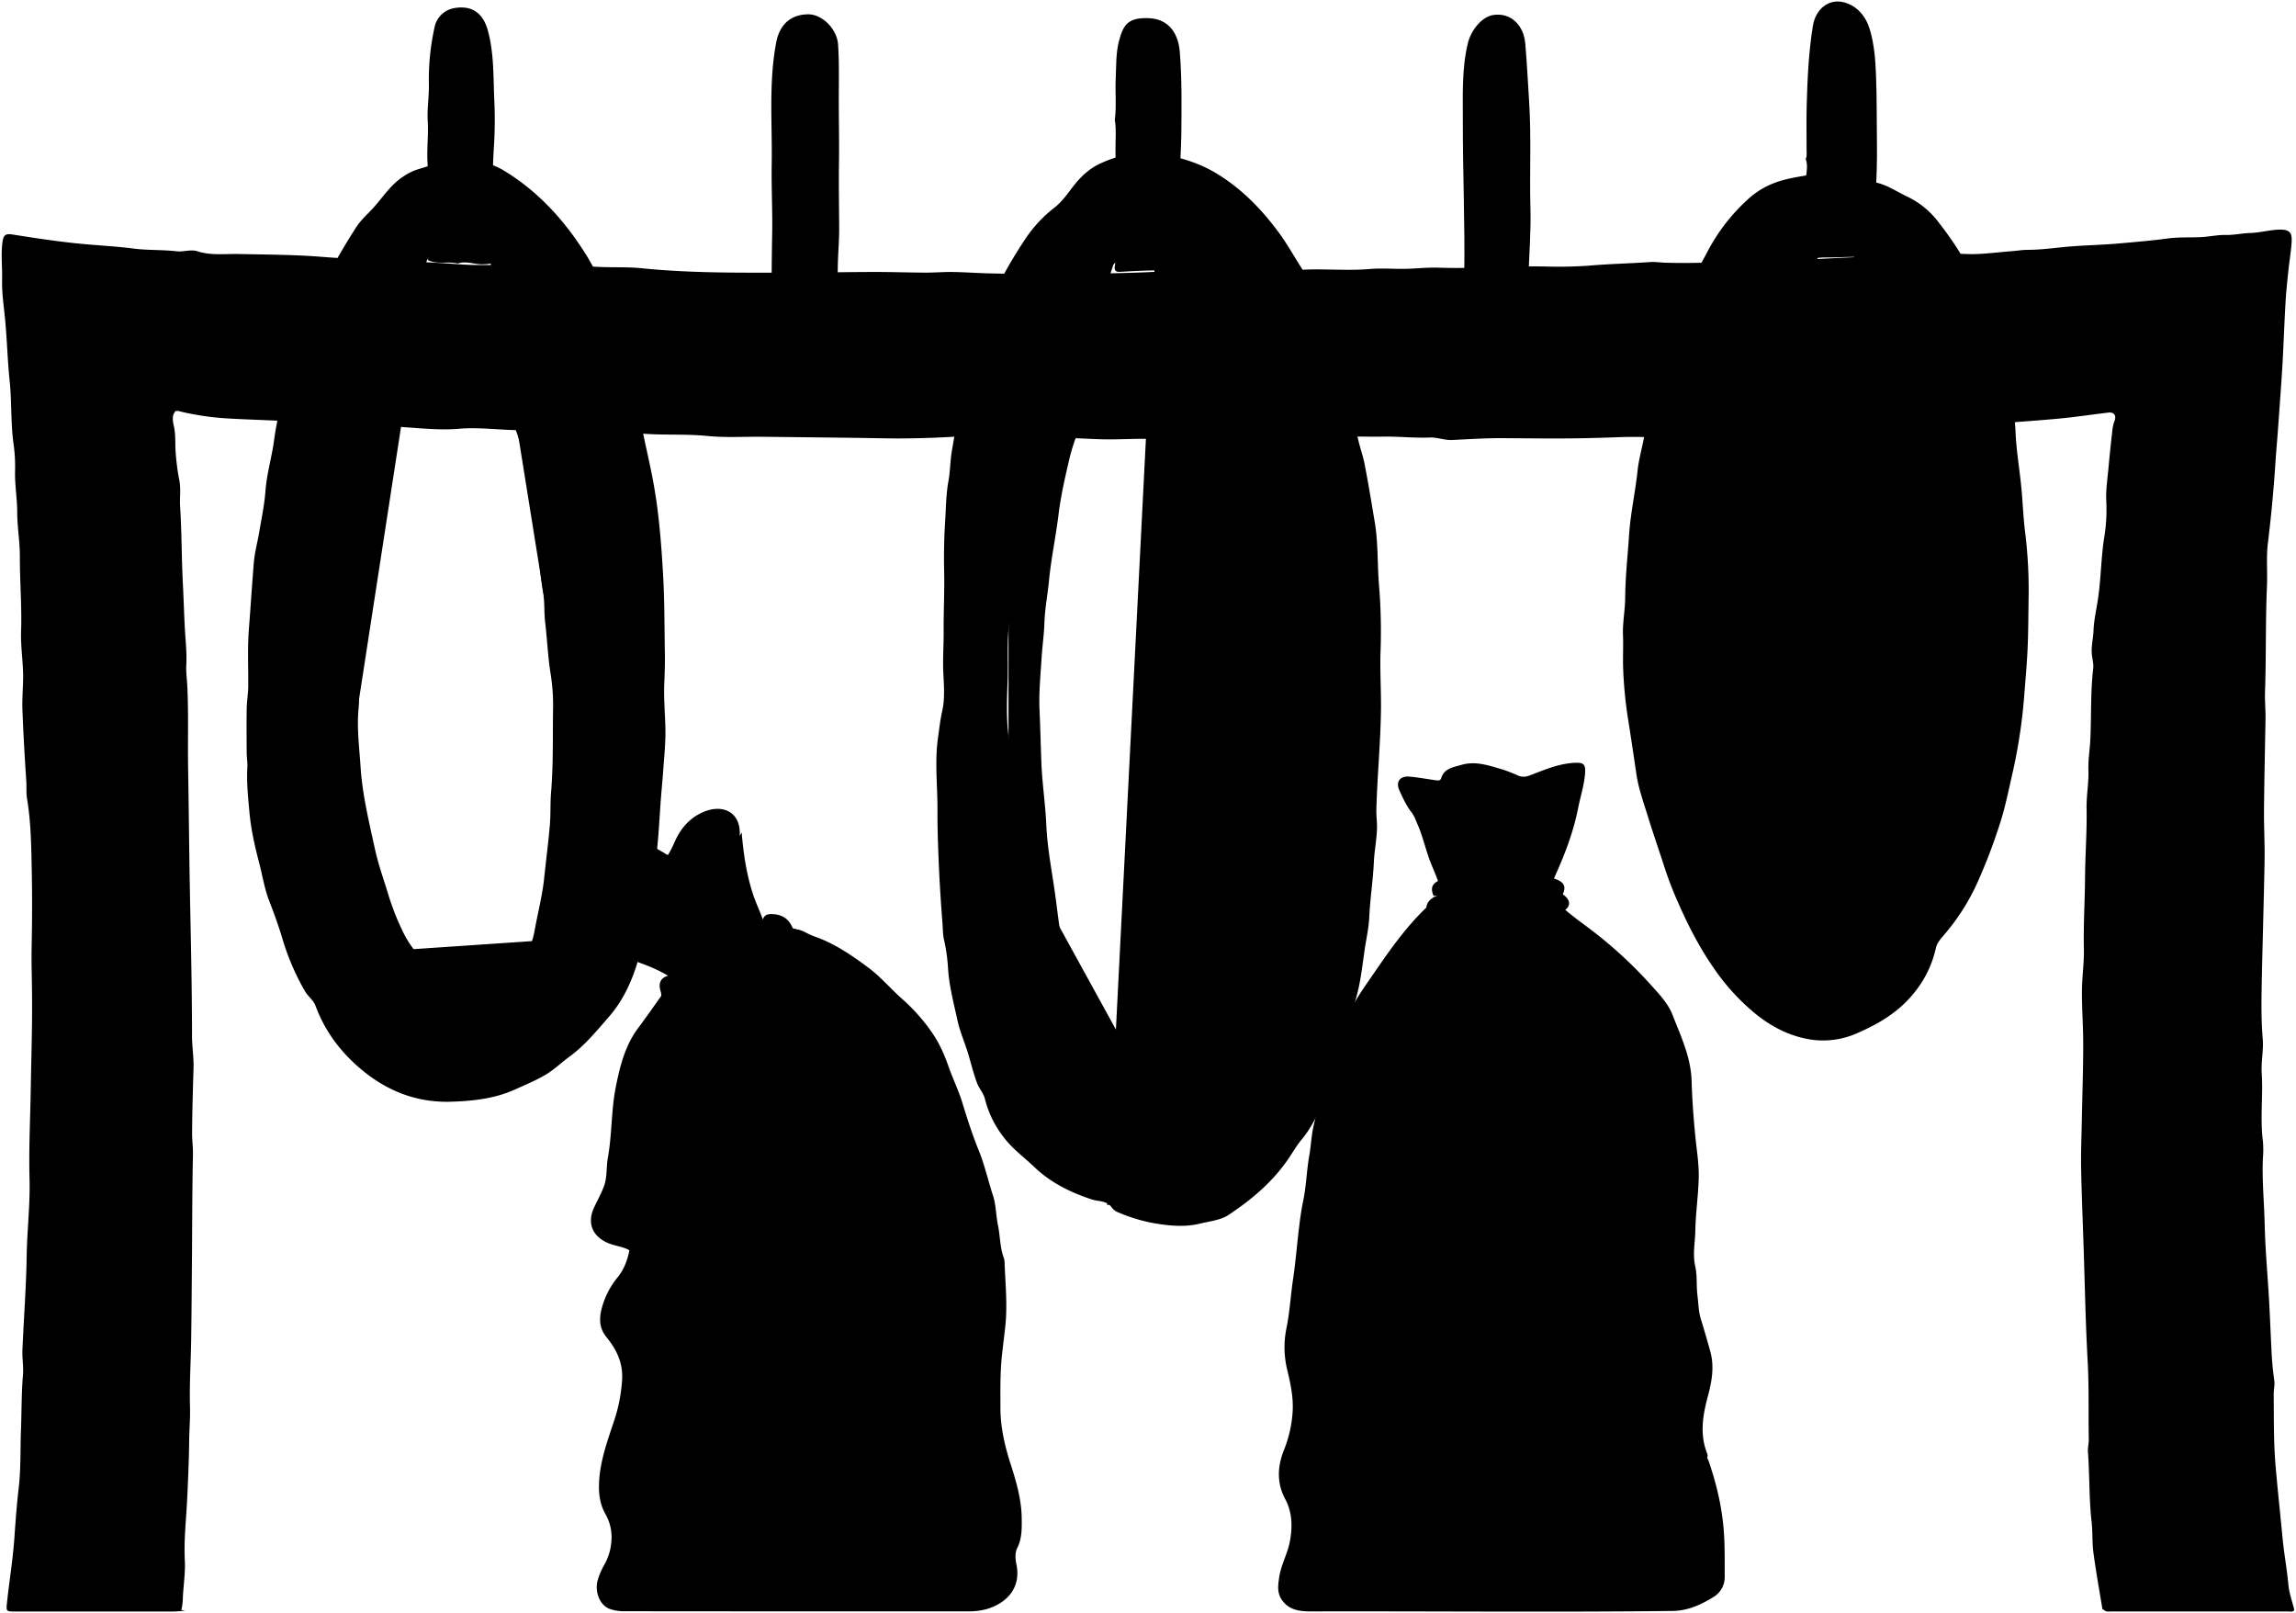<svg viewBox="0 0 1501.6 1054.88">
    <path class="ropeBack" d="M660.08,268.27c-1.06,1.58-.46,3.35-.46,5q-.06,212.25-.12,424.5c0,3.79.87,5.85,4.53,7.62,16.29,7.9,32.6,15.82,48.47,24.54,9.1,5,18.52,9.32,27.55,14.41,3.19,1.79,5.4,1.59,8.61-.44,13.14-8.3,26.72-15.93,39.89-24.18,16.24-10.16,32.54-20.21,49-30,3.61-2.15,7-4.64,10-6.64V268H797.36c8.59,13,11.16,27.69,13.74,41.84a391.48,391.48,0,0,1,5.28,40.39c.69,9.17,1.17,18.44,1.3,27.53.19,12.63,1.27,25.29.21,38-.52,6.18,0,12.67-.42,19-.88,14.83.62,29.68-.72,44.52-.43,4.73.24,9.62-.07,14.49-.93,14.48-1.36,29-2.13,43.49-.29,5.35-.78,10.7-1.51,16q-2,15-4.49,30c-1.63,9.9-3.73,19.72-5.74,29.55-2.34,11.48-6.74,22.11-10.75,32.95-3.49,9.43-9.33,17.68-13.73,26.63a47.74,47.74,0,0,1-8.74,12.38c-4.27,4.44-10.23,4.65-15.53,5.25-7,.78-14.14.82-21-2.17-8-3.49-12.81-10.24-17.87-16.65-4.73-6-7.9-13-11.23-19.87-3.65-7.56-4.81-15.64-6.89-23.56-3.69-14.12-5-28.6-7-43-2.12-15.15-5.12-30.23-5.79-45.51-.61-13.72-2.73-27.28-3.23-41-.42-11.5-.7-23-1.21-34.52-.48-10.95.68-22,1.33-33,.47-7.85,1.63-15.66,1.88-23.51.29-9.27,2.12-18.33,3-27.5,1.4-14.63,4.49-29,6.27-43.53,1.49-12.21,4.27-24.08,7-35.91,2.55-10.93,7.08-21.4,10.91-32.56H660.58Z"/>
    <path class="ropeBack" d="M212.08,265.77c1.06,1.58.47,3.35.47,5q.06,172.26,0,344.5c0,3.3.7,5.32,3.87,7.7,22.62,17,44.81,34.48,67.16,51.8,8.64,6.7,17.28,13.41,26,19.94,1.69,1.27,3.46,2.13,6,.16Q350,668.62,384.72,643c1.8-1.33,1.67-2.26,1.85-3.69a10.72,10.72,0,0,0,0-1.5q0-182.49,0-365c0-1.49.51-3.09-.68-5h-26.3c-7.5,0-15,0-22.5,0-4.13,0-5.21,1.51-3.47,5,6.95,13.88,9.73,28.86,12,44,1.16,7.69,2.83,15.31,3.92,23s1.68,15.33,2.56,23c1,8.17,1.68,16.39,3.09,24.49,1.13,6.49.56,13,1.34,19.52,1.39,11.64,1.81,23.43,3.77,35a129.29,129.29,0,0,1,1.38,23c-.22,17.82.2,35.68-1.29,53.53-.58,7.05-.16,14.32-.81,21.47-1,11.54-2.5,23-3.71,34.53s-4.18,22.66-6.2,34c-1.83,10.24-6.41,19.23-11.64,28a82.93,82.93,0,0,1-10.77,14.69c-4,4.19-8.36,6.57-13.59,8.54a7.13,7.13,0,0,1-7.51-1.29,156,156,0,0,1-29-28.93c-4.33-5.71-9.05-11.28-12.36-17.56a163.74,163.74,0,0,1-11.15-27.92c-2.93-9.47-6.28-18.87-8.39-28.52-3.9-17.86-8.28-35.71-9.45-54-.82-12.78-2.55-25.58-1.26-38.49.8-8-.94-16-.47-24,.71-12.15.28-24.42,1.76-36.47,1.65-13.49,2-27.08,3.87-40.52,2-14.54,3.93-29.16,7.13-43.46,2.58-11.51,5-23.09,7.88-34.52,1.14-4.47,3.27-8.68,4.9-13,.94-2.51,1.32-5-2.49-5-14.66.23-29.34-.69-44,.46Z"/>
    <path class="spindle" d="M547.58,185.77a13.67,13.67,0,0,0,.47-3c-.61-11.2.82-22.37.77-33.51-.06-14.49-.33-29-.12-43.49.2-13.18-.12-26.34-.13-39.51,0-12.33.33-24.66-.44-37-.62-10-10.19-20.16-20-19.9-11.93.31-18.45,7.62-20.49,18.41-5,26.34-2.5,53-2.94,79.49-.26,15.16.58,30.34.31,45.5-.19,10-.33,20-.35,30,0,1.16-.56,2.46.9,4,13.73-.39,27.9.65,42.06-.53Z"/>
    <path class="ropeBack" d="M1230.58,612.77c-13.45-14.73-27.28-29.26-35.9-47.54-6.14-13-12.48-26-18.33-39.08a161.51,161.51,0,0,1-10-28.83c-2.27-9.7-5.11-19.32-7.15-29.08-1.62-7.75-3.55-15.47-4.25-23.46-.8-9.17-2.55-18.26-3-27.5,0-.73-.35-1.67-.37-2.51-.36-16.66-.21-33.36-1.22-50-.49-8,.88-16-.47-24.07-.75-4.47.84-9.59,1.24-14.44a182.56,182.56,0,0,1,2.53-20.49c2-9.9,4.43-19.72,7-29.49.59-2.21-.74-4.56.9-7h-44v5q0,136.26-.13,272.5c0,6.18,1.35,11.29,5.12,16q23.29,29.22,46.5,58.5c5.75,7.27,11.36,14.65,17.5,22.57,15-10.35,32.15-17.66,46-30.08Z"/>
    <path class="spindle" d="M999.58,181.77c.5-15.33,1.75-30.68,1.33-46-.63-23,.63-46-.83-69-.82-12.83-1.43-25.68-2.57-38.49-1-11.68-9.35-20.23-20.92-18.48C969.16,10.93,962,19.74,960,28.25c-4.1,16.86-3.25,34-3.29,51-.08,33.67,1.46,67.33.91,101,0,.68-.35,1.5,1.35,2.51,13-.35,26.8.63,40.63-.51Z"/>
    <path class="post" d="M118.58,1052.77a34.13,34.13,0,0,0,1-8c.4-8.18,1.71-16.38,1.29-24.5-.67-13.26.88-26.35,1.51-39.51.62-12.83,1.2-25.69,1.34-38.5.08-7.48.76-15,.54-22.5-.42-14.48.54-29,.76-43.5.27-17.83.37-35.66.52-53.5.18-22.5.14-45,.65-67.49.11-4.9-.6-9.69-.56-14.51.09-14.16.52-28.33.94-42.5.2-7-1-14-1-21,0-32.51-.83-65-1.43-97.5-.47-25.66-.66-51.33-1.11-77-.31-17.83.32-35.67-.51-53.5-.22-4.84-.95-9.82-.69-14.48.4-6.9-.3-13.8-.73-20.49-.71-10.84-.92-21.7-1.5-32.53-.88-16.81-.72-33.69-1.81-50.48-.36-5.68.6-11.27-.49-17.07a150.69,150.69,0,0,1-2.51-19.94c-.26-5.14.1-10.35-1.06-15.56-.72-3.25-1.65-7.47,1.51-10.31a176.29,176.29,0,0,0,33.27,5.19c16.32,1,32.68,1.15,49,2.52,13.44,1.12,26.87,2.68,40.49,1.85,9.46-.57,19,.87,28.51,1.52,11.1.76,22.25,1.86,33.49.9,14.82-1.27,29.64,1.3,44.49.88,16-.44,32,.71,48,1,8.18.13,16.36.16,24.5,1,15.13,1.58,30.35.3,45.52,1.81,12.07,1.21,24.32.39,36.48.54,26.34.32,52.67.54,79,1,17.16.32,34.34-.25,51.49-1.38,17.53-1.16,34.94,2.1,52.51,1.19,12.62-.64,25.33.45,38,.82,11.5.34,23-.61,34.51-.18,14.81.56,29.65.27,44.5-.1,11.64-.29,23.34.33,35-.3,7-.39,14,.15,21-.53,16.5-1.61,33-.32,49.52-.62,10.11-.18,20.33,1,30.49.59,5-.2,9.61,1.83,14.5,1.61,11.16-.5,22.29-1.26,33.5-1.19l26,.18q25.51.18,51-.89a312,312,0,0,1,33.49.9c12,.79,24-.92,36-1.16,22.83-.45,45.65-1.73,68.5-1.83,13.86-.05,27.62-2.21,41.5-2,9.88.15,19.68-1.32,29.51-1.83,9.36-.49,18.67-1.21,28-2.09,16.64-1.57,33.34-2.56,50-4.13,10.69-1,21.33-2.68,32-3.89,3.57-.4,5.21,1.89,3.92,5.43a26.08,26.08,0,0,0-1.42,6c-.86,8-1.77,16-2.48,24-.64,7.32-1.82,14.61-1.53,22a112.22,112.22,0,0,1-1.13,23c-2.35,13.94-2.2,28.09-4.36,42-1,6.67-2.58,13.32-2.83,20-.2,5.53-1.76,11-1,16.47.39,2.85,1.12,5.7.79,8.52-1.8,15.29-1.17,30.67-1.86,46-.32,6.83-1.51,13.56-1.27,20.5.28,8.31-1.36,16.67-1.2,25,.28,15-.89,30-1,45-.1,15.48-1.12,31-.77,46.51.21,9.31-1.23,18.66-1.27,28-.06,11.67.87,23.34.83,35,0,16.67-.61,33.34-.92,50-.2,10.5-.66,21-.44,31.5.43,20,1.32,40,1.92,60,.65,21.84,1.15,43.68,2.36,65.51.94,17.13.41,34.33.73,51.49,0,2.57-.75,5-.56,7.5,1.16,15.32.67,30.71,2.41,46,.76,6.62.29,13.39,1.17,20,1.66,12.38,3.9,24.68,5.9,37l1,.5c1.44,1.46,3.29,1,5,1q57.75,0,115.5,0c1.37,0,3,.68,4-1-1.33-5.45-3.36-10.89-3.87-16.46-.94-10.2-2.85-20.26-3.82-30.47-1.47-15.5-3.15-31-4.51-46.5-1.41-16-1.14-32-1.29-48,0-2.83.8-5.74.38-8.48a212.79,212.79,0,0,1-1.9-21.52c-.54-10.49-.93-21-1.53-31.5-.93-16.33-2.45-32.65-2.84-49-.33-14.5-1.81-29-1.16-43.5a64,64,0,0,0,0-11c-1.93-14.81.18-29.68-.78-44.52-.49-7.44,1.29-15,.66-22.47-.82-9.69-.91-19.34-.77-29,.2-14.83.63-29.66,1-44.5.34-15.16.81-30.33,1-45.5.1-10-.49-20-.4-30,.18-20,.61-40,1-60,.11-6-.54-11.93-.33-18,.81-23,.26-46,1.27-69,.42-9.32-.55-18.7.59-28q3.27-26.68,5-53.51c.41-6.33,1-12.66,1.47-19,1-14.33,2.13-28.66,3-43,.82-14,1.26-28,2.08-42,.42-7.35,1.22-14.68,2-22,.57-5.51,1.54-11,1.92-16.51.42-5.92.07-9.31-7.94-9.12-6.44.16-12.58,2-19,2.2-5.34.13-10.67,1.41-16,1.29-5.58-.12-11,1.18-16.5,1.42-7.16.3-14.42-.08-21.49.87-10.65,1.44-21.34,2.32-32,3.27-11.31,1-22.69,1.14-34,2.16-8.5.77-16.93,2-25.51,2-3.66,0-7.33.67-11,.93-9.66.7-19.37,2.21-29,1.81-14-.59-28,.56-42,.77-11.33.17-22.66.94-34,1.43-15.33.67-30.66,1.72-46,1.92-25,.32-50,2.33-75,1.57-3.33-.1-6.69-.66-10-.43-13.16.94-26.36,1.16-39.52,2.31a284.23,284.23,0,0,1-29.49.58c-23.17-.42-46.3,1.57-69.5.78-7.92-.27-16,.82-24,.78-7,0-14-.5-21,.1-15.5,1.33-31-.48-46.53.64-27.42,2-54.94-1.44-82.49.52-25.26,1.78-50.65,1.75-76,2.16-14.33.23-28.67-.18-43-.46-8.17-.16-16.33-.79-24.5-.92-6-.09-12,.44-18,.42-11-.05-22-.45-33-.43-17.5,0-35,.43-52.5.44-33.36,0-66.73.52-100-2.88-9.27-.94-18.65-.43-28-.87-22.3-1-44.65-1-67-1.19-7.16-.07-14.42.1-21.48-.34-12.17-.76-24.32-1.86-36.52-1.62a125.71,125.71,0,0,1-14.51-.42c-13.8-1.3-27.67-1.91-41.5-3-18.11-1.45-36.31-1.48-54.48-1.86-9-.19-18.16,1.09-27-1.77-4.48-1.45-9,.48-13.49,0-9.48-1.1-19-.58-28.53-1.81-11.26-1.46-22.66-2-34-3.08-15.09-1.43-30-3.73-45-6.1-4.68-.74-5.93.43-6.56,5-1.12,8.18-.05,16.35-.25,24.52-.19,7.64.83,15.34,1.66,23,1.54,14.27,1.76,28.69,3.26,43S6.91,277.17,9,291.29a104.25,104.25,0,0,1,.84,17c-.17,8.8,1.38,17.6,1.42,26.49,0,9.67,1.76,19.34,1.73,29-.06,16.34,1.37,32.64.8,49-.36,10.46,1.55,21,1.32,31.49-.15,6.84-.69,13.68-.42,20.5.6,15.34,1.47,30.68,2.51,46,.26,3.84-.13,7.74.49,11.49,2.64,15.91,2.78,32,3.09,48s.25,32.33-.08,48.5c-.22,10.65.17,21.33.26,32,.18,20.5-.51,41-.85,61.5-.32,19.5-1.33,39-.8,58.5.46,16.91-1.6,33.65-1.86,50.5-.31,20.51-1.93,41-2.78,61.51-.23,5.48.81,11,.33,16.48-1,12-.83,24-1.29,36-.48,12.5,0,25-1.46,37.51-1.3,11-2.1,22-2.85,33-1,14.11-3.32,28-4.81,42-.62,5.83-.58,6,5,6q51.51,0,103,0c2.84,0,5.67-.31,8.5-.48"/>
    <path class="ropeFront" d="M1146.08,253.77c-1.59-4.07,1.07-7.37,2-11,1.72-6.82,3-13.79,5.11-20.47,2.77-8.62,6.83-16.86,9.23-25.57,2.26-8.21,6.47-15.5,9.28-23.42s8.75-13.11,15.92-17a4.92,4.92,0,0,0,3-5c-.14-11-.17-22,0-33,.06-3.5-1.93-4.85-4.55-4.39-9.84,1.73-19.77,2.86-29.12,7.18a53.53,53.53,0,0,0-13.33,8.79,123.48,123.48,0,0,0-27.06,34.93c-4.87,9.23-10.34,18.18-14,28-4.52,12.26-8.47,24.74-13.13,37-3.2,8.4-6.63,16.86-8.12,25.58-1.58,9.2-4.24,18.14-5.59,27.41-1.21,8.35-3.84,16.54-4.74,25-1.48,14-4.62,27.86-5.55,42-.9,13.66-2.45,27.27-2.55,41-.06,8.16-1.75,16.26-1.43,24.51.29,7.32-.17,14.67.12,22a271.23,271.23,0,0,0,2.91,31c2,12.65,3.91,25.3,5.76,38,1.34,9.17,4.57,18.1,7.32,27,3.63,11.73,7.68,23.33,11.43,35a227.81,227.81,0,0,0,8.29,21.38c6.61,15.16,14.21,30,23.72,43.62a143.13,143.13,0,0,0,27,29.5c11.3,9.21,24.16,15.53,38.53,17.23a54.93,54.93,0,0,0,27.91-4.39c14.34-6.21,27.67-14.06,37.66-26.77a70.08,70.08,0,0,0,14-29.05c.58-2.69,2.54-5.31,4.42-7.48a142.08,142.08,0,0,0,23.5-37,364.56,364.56,0,0,0,14.95-40c3.09-10.37,5.18-21,7.6-31.48a349.68,349.68,0,0,0,7.36-50c1-12.32,2.1-24.65,2.39-37,.2-8.16.27-16.34.37-24.5a307.67,307.67,0,0,0-2.13-43.51c-1.32-10.1-1.64-20.33-2.63-30.48-1.19-12.18-3.33-24.31-3.78-36.51-.51-13.81-5-26.86-6.35-40.48-.63-6.45-3.46-12.59-5-19-4.09-17.26-12.5-32.8-20.31-48.56-5.35-10.8-12.39-20.47-19.71-29.86a55.5,55.5,0,0,0-19.85-15.62c-6.58-3.17-12.71-7.39-20-9-3.32-.72-6.66-1.34-10.5-2.11v42.28c17.28,9.62,25.45,25.68,29,44.82,1,5.56,3.27,10.8,4.07,16.49,1.25,8.89,3.36,17.66,4.86,26.52,1.6,9.48,2.65,19,4.43,28.51,1.61,8.54,1.9,17.28,2.13,26,.18,6.51.82,13,.93,19.5.16,9.69,1.27,19.35,1.9,29,1,14.69.09,29.36,1,44a145.3,145.3,0,0,1-1.17,31c-.78,5.05-.75,10.31-1.13,15.48-1.2,16-1.36,32.28-4.85,47.93-2.86,12.87-5.57,25.84-9.16,38.58-3,10.77-5.6,21.68-8.57,32.47-2.51,9.13-4.6,18.45-10,26.51-4.29,6.45-8.51,12.85-17,14.56-5.74,1.17-11.26,0-16.46-1.71a40,40,0,0,1-21.5-15.88c-6.44-9.65-13.7-18.74-18.71-29.39-2.65-5.63-4.13-11.63-7-17.24-3.12-6-5.06-12.84-6.59-19.78-3.34-15.16-6.81-30.29-9.85-45.53-2.54-12.77-2.46-25.67-3.47-38.52-.8-10.16-1.59-20.4-1.58-30.51,0-12.3-.14-24.66.48-37,.48-9.33.68-18.66,1.53-28,1-11.39,3-22.63,4.28-34a160,160,0,0,1,4.5-23.48c2.31-8.55,3.82-17.35,7.38-25.54Z"/>
    <path class="ropeFront" d="M285.58,107.27c1.55,1.62,1,3.64,1,5.5,0,15-.06,30,.09,45,0,3.23-.57,6-3.08,8-5.48,4.43-8.78,10.58-13,16-1.15,1.45-.71,3.15-1.47,4.53-8.22,14.91-15.13,30.31-19,47-2.36,10.07-5.59,19.94-7.86,30-2.38,10.58-4.32,21.28-6,32-2.23,14-3.52,28.1-6.27,42-1.46,7.34-2,14.81-3.85,22.15-1.51,6.05-1.15,12.91-1.88,19.4-1.21,10.64-2.1,21.32-3,32-1.21,13.67-2.57,27.32-3.45,41-.94,14.65-1.12,29.35-2.13,44-1,14.81.87,29.36,2.33,44,.71,7.15,1.77,14.28,2.34,21.47a196.07,196.07,0,0,0,2.94,19.5c1.32,7.07,3.59,14.15,4.51,21.06,1.59,12,6.57,22.21,12.1,32.36a27.06,27.06,0,0,0,8.44,9c7.79,5.3,14.87,12,24,15,7.71,2.6,15.58,5.13,24,4.61,3.33-.2,6.66-.12,10-.41a45.14,45.14,0,0,0,27.07-11.51c2.56-2.3,6.24-3.08,9-5.53,10.38-9.3,18.09-20.64,24.85-32.61,5.21-9.22,8.65-19.2,11.77-29.39,4.58-15,3.75-30.4,6-45.53,1.16-7.89.6-15.7.73-23.53.18-11,1.74-22,1.14-33-.62-11.49-.49-23-1.65-34.48-1.89-18.72-4.36-37.37-6.94-56-1.76-12.72-4.63-25.34-6.12-38-1.41-12-3.48-23.94-4.88-36-.61-5.21-2-10.33-2.93-15.51-1.7-9.49-3-19.07-5.08-28.48-3.73-16.73-7.24-33.55-12.1-50-6-20.1-14.88-38.9-29.36-54.52a74,74,0,0,0-7.48-6.52,7,7,0,0,1-2.53-6c.09-16.5,0-33,.06-49.5a2.08,2.08,0,0,1,1.25-2.45c6.54,1.86,13.82,3.69,20.19,7.53,22.11,13.35,39.17,31.92,52.92,53.5a141.4,141.4,0,0,1,12.93,25.5c4.59,12,8.14,24.51,11.62,36.94,4.46,15.92,9.38,31.81,12.27,48,2.32,13.05,5.6,25.88,8,38.9,3.89,20.73,5.47,41.62,6.64,62.55.93,16.47.81,33,1.11,49.49.13,6.84-.08,13.67-.38,20.51-.44,10,.55,20,.75,30,.18,8.65-.78,17.33-1.38,26-.56,8.18-1.43,16.33-1.95,24.51-1,15.22-1.87,30.43-4.46,45.5-2,11.62-2.82,23.45-5.2,35-4.23,20.49-9.71,40.67-23.91,57-8.05,9.25-15.8,18.78-25.88,26.14-5.19,3.8-9.71,8.28-15.4,11.69-6.51,3.9-13.35,6.67-20.16,9.75-13.23,6-27.22,7.52-41.52,8-22.24.76-41.56-6.66-58.45-20.61-13.71-11.32-24.28-25.14-30.49-42-1.5-4-5.11-6.33-7.12-9.94a160,160,0,0,1-14.11-32.49c-2.58-8.76-5.64-17.47-9-26-3.21-8.17-4.46-16.76-6.66-25.11-2.89-11-5.41-22.21-6.4-33.48-.85-9.58-1.9-19.27-1.33-29,.18-3.15-.4-6.33-.42-9.5-.07-9.66-.17-19.33,0-29,.1-5,1-9.94,1-15,.09-12.16-.54-24.34.4-36.5,1.14-14.65,2.07-29.33,3.27-44,.54-6.48,2.36-13.08,3.47-19.57,1.52-9,3.44-17.93,4.11-27,.85-11.39,4.18-22.26,5.67-33.48,1.94-14.5,5.79-28.58,10.11-42.47,5.7-18.33,11-36.75,19.62-54.17a397.82,397.82,0,0,1,24.23-42.89c3.11-4.7,7.37-8.31,11.07-12.44,6.38-7.11,11.55-15.36,19.92-20.61a36,36,0,0,1,8-4.06c4.79-1.59,9.92-2.6,14-5.87Z"/>
    <path class="ropeFront" d="M735.08,102.77a40.42,40.42,0,0,1,.48,4.5c0,19,.06,38,0,57,0,1.6.92,3.25-1.84,4.69-7.58,3.93-11.63,11.31-16.19,18.26-8.34,12.72-13.9,26.76-19.74,40.62-3.71,8.8-5.57,18.36-8.72,27.41a513.42,513.42,0,0,0-14.27,50.07c-.86,3.6-.59,7.67-1.23,11.44-2,11.86-4.3,23.68-6.44,35.52-1.62,9-2.6,18.05-4.33,27-1.51,7.83-1,16-2.29,23.95-2.3,14.31-1.05,28.68-1.57,43-.45,12.22-.89,24.43.84,36.48,1.93,13.48,1.42,27.05,2.75,40.53,1.25,12.63,1.52,25.35,2.67,38,1,10.7,2.53,21.35,4,32,.89,6.71,2.43,13.35,3.28,20a175.23,175.23,0,0,0,7.43,31.4c3.76,11.61,5.72,23.74,10.33,35,2.75,6.76,4.07,14.2,9,20,.44.53.94,1.81,2,.52l-1.5,1c7.24,15.3,19.78,24.14,35.52,29a100.77,100.77,0,0,0,14.49,3.46c7.75,1.17,14.31-2.1,20.51-6.4,10.07-7,17.53-16.27,24-26.51,8.62-13.69,14.55-28.46,19.13-44C817.48,642.37,822,628,825,613.26c2.44-11.94,4.57-24,6.51-36,3-18.54,4-37.26,5.17-56,1.33-21.83,2.72-43.64,2.31-65.51-.27-14.66-.13-29.33-.65-44-.6-16.82-.78-33.68-1.86-50.48-1-15.19-2.11-30.4-4.08-45.49-1.6-12.26-4.06-24.42-6.7-36.55a316.2,316.2,0,0,0-16.06-52.3c-7-17.22-15.65-34.14-28.58-48.17a67.2,67.2,0,0,0-20.56-14.89c-2.9-1.4-4-2.86-4-6.11.16-17.16.07-34.33.08-51.5,0-4.81.93-5.79,5.49-5,12,2.19,23.49,6,34,12.43,16.06,9.84,28.87,23,40,38,6.35,8.58,11.36,18,17.27,26.82,3.8,5.65,5.63,11.93,8.48,17.81,2.74,5.64,4.9,11.77,7.09,17.75,2.92,8,5.64,16,8.09,24.14,4.31,14.26,8.61,28.5,10.25,43.46.82,7.45,3.81,14.63,5.25,22,2.43,12.45,4.45,25,6.56,37.49,2.33,13.73,1.69,27.68,2.83,41.51a366.88,366.88,0,0,1,1,43c-.47,13.2.47,26.33.26,39.5-.34,21.38-2.42,42.65-3,64-.11,4,.49,8,.42,12-.12,7.54-1.72,15-2.06,22.5-.54,12-2.46,24-3,36-.32,6.86-1.85,13.67-2.88,20.5-1.31,8.67-2.23,17.43-4.12,26-2,9-5.1,17.63-7.32,26.54-2.71,10.87-6.85,21.32-10.45,31.85-4.84,14.16-9.59,28.75-19.55,40.68-3.21,3.85-5.72,8.29-8.56,12.45-10.31,15.17-24.13,26.78-39.17,36.74-5.25,3.48-12.44,4.14-18.84,5.71-9.62,2.36-19.43,1.41-29-.14a107.28,107.28,0,0,1-24.09-7.17,9.27,9.27,0,0,1-4.37-3.18c-3.21-4.77-8.69-3.87-13.11-5.34-13.9-4.62-26.76-10.87-37.47-21.1-6.73-6.44-14.34-11.89-20.07-19.46a67.27,67.27,0,0,1-12.34-25.08c-.94-4-3.79-6.76-5.16-10.45-2.26-6.06-3.81-12.29-5.61-18.47-2.21-7.56-5.54-14.86-7.22-22.58-2.44-11.24-5.43-22.39-6.16-34a113.43,113.43,0,0,0-2.58-18.47c-.87-3.7-.78-7.47-1.06-11.06-1.09-14-2-28-2.53-42-.42-10.5-.81-21-.73-31.51.12-15.83-1.92-31.76.31-47.45.82-5.78,1.43-11.78,2.77-17.64,1.77-7.8,1.2-16.26.77-24.4-.5-9.53.27-19,.19-28.51-.1-12.66.61-25.34.33-38-.24-10.85-.08-21.78.6-32.47.57-8.94.55-18.08,2.2-27.09,1.19-6.49,1.13-13.32,2.28-20,2.17-12.57,4.25-25.11,7.29-37.55,3.43-14.05,8.07-27.68,11.9-41.54,6.12-22.12,17-41.6,29.51-60.29a86.87,86.87,0,0,1,18.43-19.48c5.29-4.18,8.83-9.59,12.84-14.68,4.73-6,10.45-11.14,17.18-14.17,5.38-2.43,11.23-4.71,17.37-5.29"/>
    <path class="ropeFrontLine fineLine" d="M286.08,124.77c-2.8-1-5.09.4-7.51,1.48-14,6.27-22.3,18-30.07,30.47-5.74,9.22-11.25,18.54-15.37,28.57-6.57,16-14.58,31.53-18.44,48.51-3.28,14.44-8.43,28.43-11,43-3.33,18.94-7.21,37.8-9.18,57-2.08,20.3-3.58,40.61-4.82,61-.88,14.31-1.56,28.84-4.53,43a45.83,45.83,0,0,0-.42,11c.44,12.07-1.54,24-1.74,36-.22,13.5-1.82,27-.76,40.49,1,12.33.64,24.75,2.7,37,1.21,7.22,1.15,14.65,2,22,1.57,13.6,5,26.73,8.08,40a197,197,0,0,0,9.56,29"/>
    <path class="sandbagFront" d="M443.58,564.77c-2.22-3-5.3-4.72-8.45-6.58-6.12-3.63-12.46-6.94-18.73-12.45C413.31,558,412.65,569.65,411,582c11.63-5.1,21.85-11,32.12-16.76Z"/>
    <path class="ropeFrontLine fineLine" d="M315.58,139.27c4.14,5.12,10.29,7.89,14.59,12.93,5.55,6.51,10.63,13.36,16,20,11.31,14.16,16.38,31.34,23.36,47.58a241.49,241.49,0,0,1,9,25c1.87,6.16,2.81,12.62,4.09,19,2.53,12.49,4.79,25,7.58,37.48,2.52,11.24,4.92,22.43,5.55,34,.39,7.2,2.36,14.31,2.77,21.51.66,11.31,2.23,22.56,1.25,34s-.88,23-1.12,34.48c-.25,12.67.41,25.4-.71,38-1.44,16.33-2.44,32.71-4,49-1.28,13.31-3.75,26.34-5.84,39.46-.72,4.52-2.38,8.87-2.46,13.51a1.45,1.45,0,0,1-1.49,1.5"/>
    <path class="spindle" d="M299.58,172.27c5.4-1.82,10.65.71,16,.55,7.73-.23,6.51-.77,6.54-6.55,0-10,.7-20,.36-30-.44-13.2-.32-26.33.49-39.51a279.42,279.42,0,0,0,.34-30.48c-.74-15.53-.09-31.31-4.3-46.5-2.82-10.15-9.48-16.87-22.4-14.37a15.75,15.75,0,0,0-12.4,12.38,157,157,0,0,0-3.71,37.47c.12,8-1.24,16-.76,24,.69,11.51-1.45,23,.73,34.53.57,3-.35,6.32-.36,9.48-.07,13.34-.28,26.68.45,40a14.11,14.11,0,0,1-.79,6.78c6.31,3.1,13.07.71,19.31,2.22Z"/>
    <path class="ropeFrontLine fineLine" d="M1215.08,148.77c8.56,3.19,15.87,8.31,22.51,14.5,6.85,6.39,14.37,12.17,18.51,21a194.31,194.31,0,0,1,11.63,31c2.69,9.78,5.22,19.69,6.52,29.59,1.75,13.33,5.91,26.08,7.53,39.43,2.1,17.32,2,34.84,5.25,52,.24,1.26-.45,2.66-.42,4,.29,15.5.41,31,1.08,46.5.3,7.08-1,14-1.26,21-.32,9.68-2,19.27-2.52,29-.43,8.88-2.59,17.69-3.6,26.53-1.25,10.89-3.22,21.64-4.76,32.47a231,231,0,0,1-16.74,59.1c-4.88,11.33-10.34,22.21-17.85,31.81-11.87,15.17-26.78,25.5-46.86,27.25-9.62.84-18.32-1.18-27-4.56-1.55-.6-2.33-1.73-3.51-2.53-2.48-1.7-4-4.88-7.46-5.07"/>
    <path class="ropeFrontLine fineLine" d="M1185.08,148.27c-6.43,3.3-13.85,4.46-19.53,9.47a82.59,82.59,0,0,0-17.16,20.92c-4.08,7.08-8.22,14-11.43,21.56-2.74,6.43-4.6,13.15-7.32,19.58-5.65,13.33-9.33,27.23-12.23,41.44-2.15,10.52-5.07,20.93-6.71,31.55-1.52,9.77-3.3,19.55-3.64,29.48-.19,5.72-1.89,11.21-2.17,17-.42,8.71-2.54,17.32-3.22,26-1.16,15-2.34,30-2.42,45s1,30,1.88,45c.45,8.12,2.49,16,3.92,24,1.51,8.46,4.36,16.73,5.63,25.05,1.94,12.66,5.8,24.52,9.89,36.45,3.88,11.31,7,22.94,11.68,33.92a181,181,0,0,0,20.35,36.06c8.66,11.87,17.06,24,29,33,8.17,6.2,17.55,9.22,27.52,10.4a18.89,18.89,0,0,0,13.08-2.77c2.17-1.43,5.54-.94,7.86-2.23,11.86-6.56,24-12.92,31.47-25,1.28-2.06,4.53-2.76,4.08-6"/>
    <path class="spindle" d="M1181.08,104.27c1.85,5.5-.6,11-.06,16.51,1.07,11.13.49,22.33.54,33.49,0,3.17-.44,6.34-.45,9.5,0,4.38,2,6.54,5.92,5.35,4.09-1.24,8-.62,12-.81,6.66-.31,13.34-.26,20-.57,5.48-.25,6.46-1.48,6.51-7,.2-21.84,2.29-43.63,2-65.5-.21-15.5,0-31-.63-46.49-.38-9.74-1.14-19.54-3.89-29-2.59-9-8.3-15.9-17.06-18.23-9.66-2.57-18.45,4.08-20.29,15.25-2.85,17.33-3.59,34.92-4.09,52.47-.27,9.83,0,19.67-.06,29.5,0,1.68.31,3.4-.49,5Z"/>
    <path class="ropeFrontLine fineLine" d="M733.58,156.27c-1.16-1.24-2.46-.25-3.48.07-13.86,4.36-24.87,13-33.93,24s-14.31,24.66-18.76,38c-4,12.15-6.19,25-8.1,37.85-1.16,7.84-2.1,15.78-3.93,23.61-2.38,10.22-2.57,20.94-3.82,31.43a194,194,0,0,0-1,26.5c.26,13.5.65,27,1,40.5"/>
    <path class="ropeFrontLine fineLine" d="M408.58,611.27c.62,3-1.73,5-2.39,7.53-3.68,14-12.13,25.47-20.31,36.83-7,9.76-16.38,17.58-26.21,24.76A150.51,150.51,0,0,1,338,693.66c-3,1.5-6.65,1.65-9.94,2.63-18.62,5.56-34.93-.07-50.53-10s-26.62-23.93-36.41-39.08c-4.67-7.23-8.24-15.07-8.57-24"/>
    <path class="postLine fineLine" d="M3.08,153.77c8,9.6,16.87,18.46,25.49,27.51,13.58,14.26,26.78,28.82,41.19,42.33,8,7.53,15.87,15.47,23.93,23q10.29,9.71,20.39,19.61c.85.83,1.9,1.55,1.5,3"/>
    <path class="ropeFrontLine fineLine" d="M758.08,116.77c6.42,1.72,12.53,3.84,18.09,7.88,7.24,5.24,14.09,10.89,21,16.48a141.22,141.22,0,0,1,31.89,36.14c2.63,4.28,3.18,9.67,6.56,13.44,4.13,4.6,6.1,10.3,8.84,15.61.09.18,1.54,3.12-1.41,2l1.5,1c5.6,16.14,13.49,31.48,16.55,48.5.62,3.47,2.44,6.67,3.71,9.9,2.52,6.41,2.65,13.13,4.15,19.63,2.67,11.58,4.38,23.4,7.28,34.93,1.18,4.71,1.12,9.4,1.66,14.06,2.05,17.62,3.83,35.29,5,53,.72,10.63,0,21.33-.77,32-.5,7.13.14,14.34-.15,21.49-.47,11.51-1.29,23-1.94,34.5-.2,3.5-.38,7-.5,10.5-.72,21.86-1.68,43.7-3.47,65.51a337.19,337.19,0,0,1-8,51.51c-4.83,20-11.27,39.59-16.57,59.48-3.68,13.82-9.26,26.94-15,40-5.65,12.91-12,25.42-21.53,36-12.51,13.85-25.33,27.16-41.84,36.76-11.89,6.91-24.42,10-37.64,11.76-3.91.52-7.61-1.25-11.5-1"/>
    <path class="ropeFrontLine fineLine" d="M616.58,467.27c1.6,15.81,1.6,31.73,3.65,47.55a139.73,139.73,0,0,1,1,21.46,88.84,88.84,0,0,0,2,21c1.23,5.67,1.65,11.4,2.72,17.06,2.61,13.78,4.4,27.72,7.23,41.45,1.59,7.74,4.42,15.46,5.36,23.1.85,6.94,3.77,13.15,4.5,19.93l1,.5c-1.51-.84-.69.64-1,1-1.14,1.17.13,1.67.46,2.55,1.31,3.44,2.18,7.06,3.6,10.46,3.68,8.78,4.17,18.62,9,27,2.41,4.21,4.39,8.88,7.6,12.4,9,9.88,18.5,19.37,30.9,25.06,9,4.12,17.92,8.73,28,9.49,15.41,1.16,28.94-3.33,40-14.45"/>
    <path class="ropeBackLine fineLine" d="M763.58,689.27c-7.55,8.6-17.74,12.77-28,17.09-7.12,3-14.78,3.26-22,5.37-1.86.54-3.72-.27-5.49-1"/>
    <path class="postLine fineLine" d="M1496.08,151.27c-3.92.53-5.07,4.26-7.48,6.52-6.88,6.45-14.37,12.42-20.31,19.65-5.13,6.25-11.72,11.09-16.2,17.84-7.37,11.13-18,19.42-25.95,30S1409,245.12,1400,254.71c-4.81,5.17-8.73,11.27-14.91,15.1-.35.21-.36,1-.53,1.46"/>
    <path class="ropeFrontLine fineLine" d="M741.08,118.77c-13.2-2.07-25,2.43-36.44,8.11-2.37,1.18-5.19,1.75-7.06,3.89"/>
    <path class="spindle" d="M729.08,78.27c1.11,6.31.42,12.67.46,19,.12,18.5.45,37-.17,55.5-.23,7,1.17,14-.24,21-.41,2.08-.14,4.19,3,4,12.83-.77,25.67-1.33,38.5-.91,0-12.76-.1-24.43,0-36.1.13-10.51,1.06-21,1.23-31.5.1-7,.64-14,.72-21,.19-18.17.46-36.36-1-54.49-.89-10.61-6.2-21.64-20.93-21.92-12.37-.24-15.93,3.73-18.84,15-2.06,7.92-1.75,16.28-2.13,24.46-.41,8.83.58,17.69-.53,26.5Z"/>
    <path class="sandbagBack" d="M459.58,615.77c3.53-1.85,7.33-.82,11-1,4.17-.16,8.35,0,13,0v-5.5c0-21.16-.63-42.36.22-63.49.6-15-11.47-20.55-24.68-14.43-8.7,4-14.36,10.91-18.2,19.85-3.52,8.22-8.51,15.71-17.32,19.6-5.41,2.38-8.84.34-9-5.53-.15-4.23,1.22-8.1,2.53-12,.8-2.41,1.4-5.42-.62-6.83-2.74-1.92-5.75.46-7.23,2.45-2.27,3.06-4.84,6.09-6.53,9.45-4,7.85-8.64,15.3-12.46,23.27-4.12,8.6-6.78,17.73-11.1,26.2-1.82,3.59.44,6.92,4.43,6.93q35.51.09,71,0a12.83,12.83,0,0,0,2.5-.48"/>
    <path class="sandbagFront" d="M484.58,545.27c-6.47,9.46-15.75,15.71-25.59,20.82-6.36,3.3-12.84,6.33-18.93,10.15-3.07,1.93-6.29,3.58-8.08,7.1,1,1.49,2.55,1.94,4.1,2.44a7.39,7.39,0,0,1,5.32,7c.07,2.9-1.34,5.54-4.22,7.62-5.37,3.86-11.39,5.33-17.61,6.31-6.79,1.08-15-4.5-17.49-11.44l-1,1c-5.8,6.33-11.42,12.86-19.5,16.5l-2.5.5c2.58,2.8,6.1,4,9.53,4.91,11.13,2.84,21.24,8.27,31.94,12.18a97.59,97.59,0,0,1,19.17,9.37,8.52,8.52,0,0,1-.66,2.52c-7.44,9.81-14.28,20.07-21.65,29.9-8.61,11.49-11.88,24.82-14.59,38.17-3.14,15.41-2.5,31.41-5.31,46.94-1.09,6-.31,12.17-2.39,18-1.74,4.88-4.25,9.37-6.46,14-4.33,9.08-2.47,18,7.88,23.05,4.86,2.38,10.39,2.62,15.1,5.14-1.27,6.66-3.62,12.7-7.65,17.7a53,53,0,0,0-10.86,22.08c-1.36,6.09-.76,11.87,3.42,17,6.72,8.26,11.11,17.1,10.28,28.49a105.34,105.34,0,0,1-4.9,25.43c-4.22,12.82-8.94,25.38-10,39-.61,8.17,0,15.8,4.09,23a30.08,30.08,0,0,1,3.84,17.47,35.7,35.7,0,0,1-4.67,15.6,46.62,46.62,0,0,0-4.23,9.88c-2.13,6.63.69,16.18,7.64,18.9a29.12,29.12,0,0,0,10.45,1.57q111.75.12,223.5.06a44.1,44.1,0,0,0,12.53-1.41c13.28-3.83,23-13.91,19.6-29.61-.71-3.32-.86-7.52.59-10.36,3.16-6.2,3-12.93,2.94-19.11-.06-11.95-3.33-23.58-7-35-4-12.3-7-25-6.93-38,0-9-.15-18,.42-27s2-18,2.88-27c1.24-12.67.09-25.34-.49-38-.08-1.83.07-3.81-.55-5.47-2.6-7-2.4-14.39-3.87-21.54-1.32-6.43-1.23-13.26-3.26-19.42-3.18-9.67-5.33-19.63-9.18-29.12-4.23-10.44-7.71-21.2-11-32-2.43-7.84-6.07-15.18-8.77-22.91s-6-15.31-10.53-21.92a120.26,120.26,0,0,0-19.64-22.32c-7.49-6.58-14.17-14.52-22-20.42C557.51,625,546.05,617,533,612.46c-3.93-1.38-7.41-3.69-11.44-4.69-6.67-1.66-13.31-3.43-20-4.93a3.47,3.47,0,0,1-3-2.55c-1.85-5-4.2-9.93-5.9-15-4.33-13-6.34-26.41-7.52-40C485,543.52,484.58,545.27,484.58,545.27Z"/>
    <path class="sandbagLine fineLine" d="M442.58,589.27c3,10.38,9.69,18.62,16.66,26.36,5,5.57,8.69,12.63,15.84,16.14"/>
    <path class="string" d="M518.58,607.27c-2.49-6.56-7.38-9.67-14.5-9.55-2.44,0-4.05.82-5,3-4.92,11.56-15,17.86-25.08,23.86-7.47,4.47-15.31,8.55-23.92,10.62-4,1-8,1.72-12,2.52-5.75,1.14-7.84,4.78-6,10.51a10.47,10.47,0,0,1,.41,2c1.1,9.76,8.21,11.87,16.11,12.42,8.89.61,17.51-1,26-3.85a128.56,128.56,0,0,0,43.91-25.65,47.31,47.31,0,0,0,9-10.49c5-8.15,1.21-14.64-8.4-14.94Z"/>
    <path class="stringLine fineLine" d="M519.08,608.77c-6.81,7.86-13.3,16-21.94,22.08-10.59,7.51-21.36,14.08-33.93,18.3-9.48,3.18-18.36,2.27-27.63,1.63-1.16-.08-2.33,0-3.5,0"/>
    <path class="sandbagLine fineLine" d="M479.08,859.77c10-4.38,12.49-12.6,6.47-20.47s-15-9.91-24-12c-10.85-2.6-21.64-5.48-32.52-7.93-6.6-1.48-13.32-2.39-20-3.56"/>
    <path class="sandbagFront" d="M1117.08,954.27c5.29,15.08,9,30.4,10.27,46.48.78,10,.59,20,.62,30a15.11,15.11,0,0,1-7.37,13.53c-8.31,5.14-16.74,9-27,9.11-78.66.9-157.33.09-236,.29-7.37,0-14.85-.71-19.5-7.92-3-4.6-2.22-9.56-1.48-14.5,1.21-8.16,5.52-15.4,7-23.5,1.76-9.52,1.57-18.79-3.07-27.49-5.64-10.57-5.12-21.32-.88-32a80.42,80.42,0,0,0,5.75-25.55c.48-8.91-1.33-17.81-3.44-26.46a62.4,62.4,0,0,1-.57-28.06c2.11-10.34,2.66-21,4.22-31.46s2.43-21,3.66-31.54c.79-6.85,1.7-13.77,3.08-20.41,2-9.64,2.17-19.45,3.9-29.11,1.18-6.54,1.37-13.42,2.92-19.92,3-12.5,4.51-25.26,8.54-37.64,3.5-10.79,8.22-21,12.51-31.32,3.77-9.09,9.31-17.41,14.91-25.52,11.74-17,23.22-34.27,38.45-48.53,2.06-1.94,4-4.3,6.55-5.36,3-1.28,2.46-2.81,2-5.17-1.35-6.88-4.59-13-7-19.5-2.93-7.74-4.65-15.89-8-23.51-1.2-2.76-2.13-5.57-4-8-3.42-4.39-5.71-9.48-8-14.51-2.42-5.44.39-9.33,6.42-8.88,5.86.44,11.66,1.62,17.51,2.38,1.34.18,2.88.51,3.51-1.46,2-6.33,7.75-7,13-8.54,9.63-2.87,18.53.51,27.5,3.09a104,104,0,0,1,10,3.95c2.59,1,4.68.84,7.59-.27,9.35-3.58,18.72-7.64,28.92-8.16,6.45-.33,7.5,1,7,7.42-.62,7.5-3,14.66-4.46,22-3.16,16.25-9.15,31.51-16,46.52-1.36,3-2.07,6.3-3.11,9.58,7.15,8.65,16.22,15.19,25.11,21.83a284.18,284.18,0,0,1,41.36,37.65c5.39,6,11.41,12.27,14.24,19.55,5.43,14,12.09,27.66,12.58,43.36.37,12.15,1.24,24.37,2.45,36.49.92,9.16,2.48,18.31,2.2,27.51-.33,11.35-2,22.66-2.22,34-.15,7.8-1.87,15.46,0,23.58,1.33,5.94.61,12.61,1.41,18.91.66,5.19.65,10.37,2.28,15.57,2.16,6.93,4.17,13.95,6.12,21,2.72,9.73,1,19.51-1.54,28.94-3.43,12.75-5.55,25.29-.42,38,.34.86,0,2,0,3Z"/>
    <path class="sandbagLine fineLine" d="M942.08,510.27c8.7,2.29,17.85,1.9,26.51,4.48,6.95,2.07,8.36,3.55,8.06,10-.86,18.32-2.25,36.68-1.81,55,.39,16.53.59,33.24,4.71,49.51a99.09,99.09,0,0,0,8.59,22c2.24,4.25,7.21,4.84,11,6.92,2.09,1.15,4.94-2.08,5-4.89.1-10.35-3.78-19.4-9.09-28a22.12,22.12,0,0,1-1.44-3"/>
    <path class="string" d="M940.08,585.77c-6.3,1.79-9.44,8.16-5.41,11.4a16,16,0,0,0,9.41,3.05c15.16.53,30.34,1.28,45.5.46,9.19-.5,18.34-1.86,27.5-2.95a14,14,0,0,0,4.49-1.49c6-3,6.17-7.52.51-11.47,2.08-4.65,1.13-7.42-3.51-9.47a30.52,30.52,0,0,0-15.5-2.16,276.19,276.19,0,0,1-38.5.88c-7.23-.37-14.74-1.46-22,1.18-5.67,2-7.38,5.12-5,10.57Z"/>
    <path class="stringLine fineLine" d="M1022.08,583.77c-11.11,1.59-22.42.69-33.52,2.87-5,1-10.31.48-15.48.63-12,.35-24,1.54-36-.5"/>
    <path class="sandbagLine fineLine" d="M995.08,507.77c6,1.61,11.19,5.58,17.5,6.53,4.23.64,8.39,1,12.5-.53"/>
</svg>
